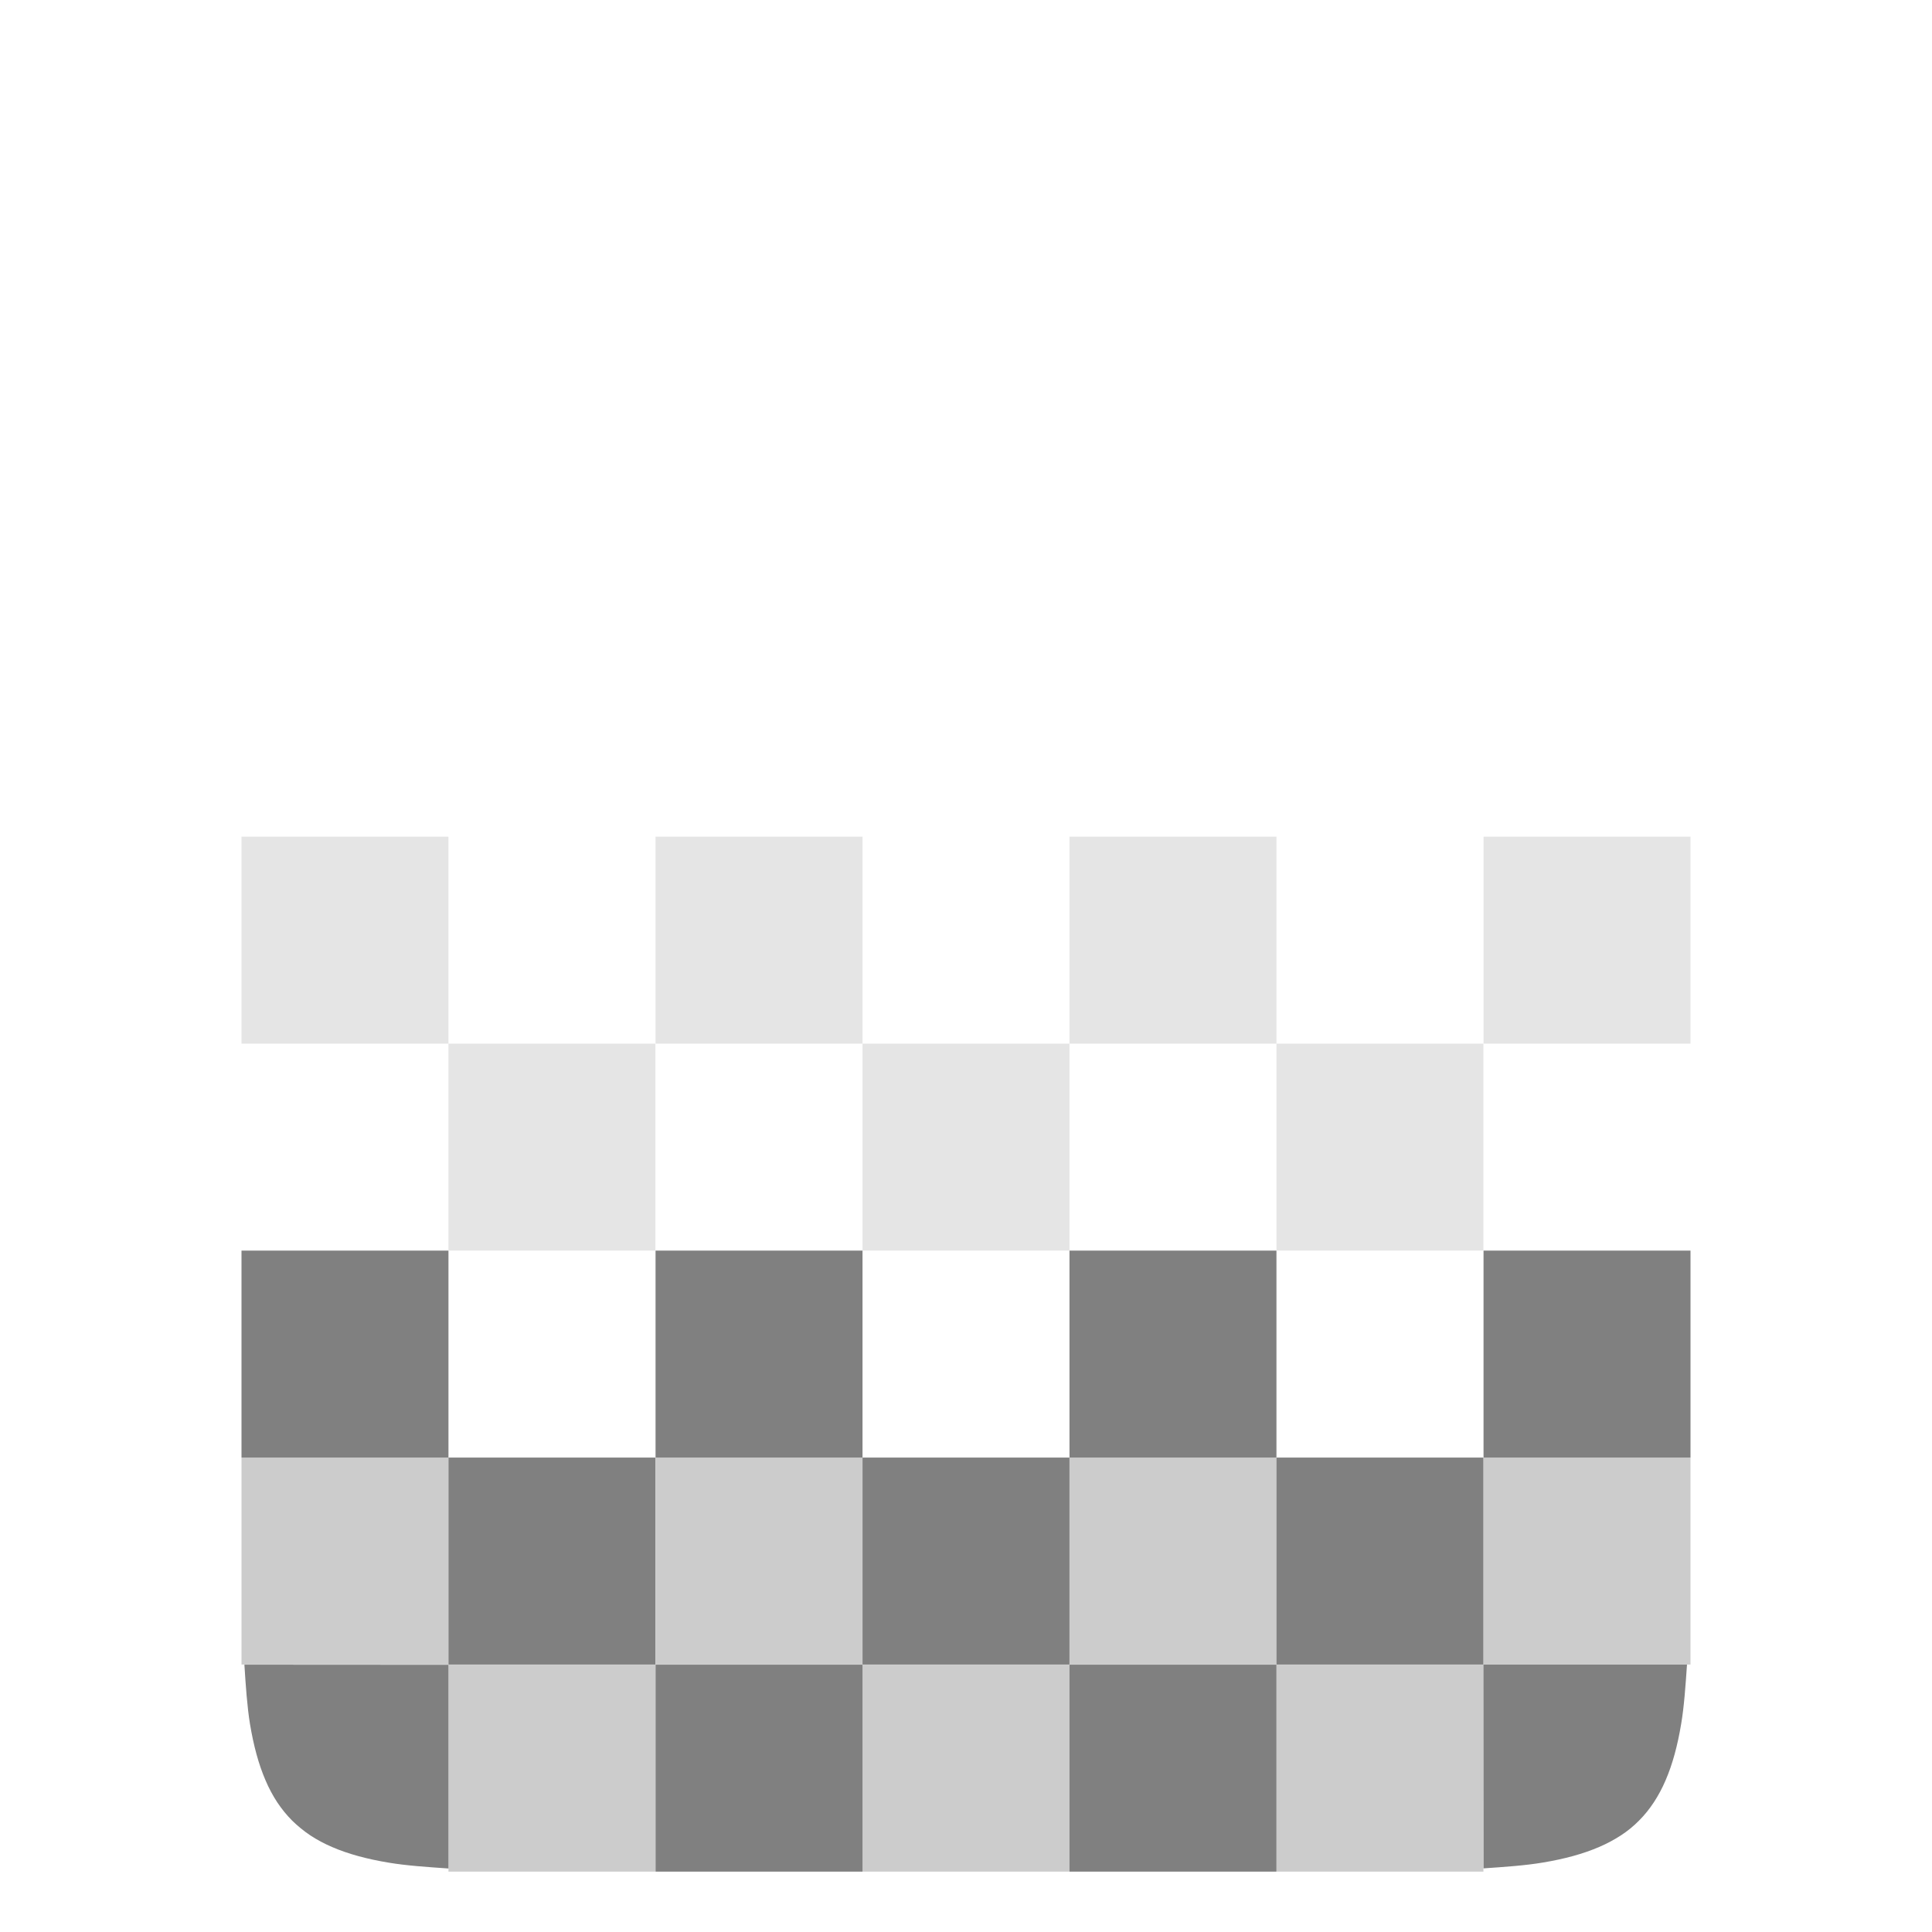 <?xml version="1.0" encoding="UTF-8" standalone="no"?>
<svg
   xmlns:dc="http://purl.org/dc/elements/1.1/"
   xmlns:cc="http://creativecommons.org/ns#"
   xmlns:rdf="http://www.w3.org/1999/02/22-rdf-syntax-ns#"
   xmlns:svg="http://www.w3.org/2000/svg"
   xmlns="http://www.w3.org/2000/svg"
   xmlns:sodipodi="http://sodipodi.sourceforge.net/DTD/sodipodi-0.dtd"
   xmlns:inkscape="http://www.inkscape.org/namespaces/inkscape"
   width="16"
   height="16"
   x="0"
   y="0"
   version="1.1"
   viewBox="0 0 16 16"
   xml:space="preserve"
   id="svg8"
   sodipodi:docname="application-x-partial-download.svg"
   inkscape:version="0.92.3 (2405546, 2018-03-11)"><defs
   id="defs12" /><sodipodi:namedview
   pagecolor="#ffffff"
   bordercolor="#666666"
   borderopacity="1"
   objecttolerance="10"
   gridtolerance="10"
   guidetolerance="10"
   inkscape:pageopacity="0"
   inkscape:pageshadow="2"
   inkscape:window-width="1920"
   inkscape:window-height="1009"
   id="namedview10"
   showgrid="false"
   inkscape:zoom="14.75"
   inkscape:cx="8"
   inkscape:cy="8"
   inkscape:window-x="0"
   inkscape:window-y="34"
   inkscape:window-maximized="1"
   inkscape:current-layer="svg8" />
 
<rect
   y="6.929"
   x="2"
   height="1.714"
   width="1.714"
   id="rect1193"
   style="opacity:0.2;fill:#808080;fill-opacity:1;fill-rule:nonzero;stroke:none;stroke-width:0.286;stroke-linecap:square;stroke-linejoin:bevel;stroke-miterlimit:4;stroke-dasharray:none;stroke-dashoffset:35;stroke-opacity:1" /><rect
   y="8.643"
   x="3.714"
   height="1.714"
   width="1.714"
   id="rect1193-9"
   style="opacity:0.2;fill:#808080;fill-opacity:1;fill-rule:nonzero;stroke:none;stroke-width:0.286;stroke-linecap:square;stroke-linejoin:bevel;stroke-miterlimit:4;stroke-dasharray:none;stroke-dashoffset:35;stroke-opacity:1" /><rect
   y="6.929"
   x="5.429"
   height="1.714"
   width="1.714"
   id="rect1193-7"
   style="opacity:0.2;fill:#808080;fill-opacity:1;fill-rule:nonzero;stroke:none;stroke-width:0.286;stroke-linecap:square;stroke-linejoin:bevel;stroke-miterlimit:4;stroke-dasharray:none;stroke-dashoffset:35;stroke-opacity:1" /><rect
   y="8.643"
   x="7.143"
   height="1.714"
   width="1.714"
   id="rect1193-3"
   style="opacity:0.2;fill:#808080;fill-opacity:1;fill-rule:nonzero;stroke:none;stroke-width:0.286;stroke-linecap:square;stroke-linejoin:bevel;stroke-miterlimit:4;stroke-dasharray:none;stroke-dashoffset:35;stroke-opacity:1" /><rect
   y="6.929"
   x="8.857"
   height="1.714"
   width="1.714"
   id="rect1193-6"
   style="opacity:0.2;fill:#808080;fill-opacity:1;fill-rule:nonzero;stroke:none;stroke-width:0.286;stroke-linecap:square;stroke-linejoin:bevel;stroke-miterlimit:4;stroke-dasharray:none;stroke-dashoffset:35;stroke-opacity:1" /><rect
   y="8.643"
   x="10.571"
   height="1.714"
   width="1.714"
   id="rect1193-1"
   style="opacity:0.2;fill:#808080;fill-opacity:1;fill-rule:nonzero;stroke:none;stroke-width:0.286;stroke-linecap:square;stroke-linejoin:bevel;stroke-miterlimit:4;stroke-dasharray:none;stroke-dashoffset:35;stroke-opacity:1" /><rect
   y="6.929"
   x="12.286"
   height="1.714"
   width="1.714"
   id="rect1193-2"
   style="opacity:0.2;fill:#808080;fill-opacity:1;fill-rule:nonzero;stroke:none;stroke-width:0.286;stroke-linecap:square;stroke-linejoin:bevel;stroke-miterlimit:4;stroke-dasharray:none;stroke-dashoffset:35;stroke-opacity:1" /><rect
   y="10.357"
   x="2"
   height="1.714"
   width="1.714"
   id="rect1193-93"
   style="opacity:1;fill:#808080;fill-opacity:1;fill-rule:nonzero;stroke:none;stroke-width:0.286;stroke-linecap:square;stroke-linejoin:bevel;stroke-miterlimit:4;stroke-dasharray:none;stroke-dashoffset:35;stroke-opacity:1" /><rect
   y="12.071"
   x="3.714"
   height="1.714"
   width="1.714"
   id="rect1193-9-1"
   style="opacity:1;fill:#808080;fill-opacity:1;fill-rule:nonzero;stroke:none;stroke-width:0.286;stroke-linecap:square;stroke-linejoin:bevel;stroke-miterlimit:4;stroke-dasharray:none;stroke-dashoffset:35;stroke-opacity:1" /><rect
   y="10.357"
   x="5.429"
   height="1.714"
   width="1.714"
   id="rect1193-7-9"
   style="opacity:1;fill:#808080;fill-opacity:1;fill-rule:nonzero;stroke:none;stroke-width:0.286;stroke-linecap:square;stroke-linejoin:bevel;stroke-miterlimit:4;stroke-dasharray:none;stroke-dashoffset:35;stroke-opacity:1" /><rect
   y="12.071"
   x="7.143"
   height="1.714"
   width="1.714"
   id="rect1193-3-4"
   style="opacity:1;fill:#808080;fill-opacity:1;fill-rule:nonzero;stroke:none;stroke-width:0.286;stroke-linecap:square;stroke-linejoin:bevel;stroke-miterlimit:4;stroke-dasharray:none;stroke-dashoffset:35;stroke-opacity:1" /><rect
   y="10.357"
   x="8.857"
   height="1.714"
   width="1.714"
   id="rect1193-6-7"
   style="opacity:1;fill:#808080;fill-opacity:1;fill-rule:nonzero;stroke:none;stroke-width:0.286;stroke-linecap:square;stroke-linejoin:bevel;stroke-miterlimit:4;stroke-dasharray:none;stroke-dashoffset:35;stroke-opacity:1" /><rect
   y="12.071"
   x="10.571"
   height="1.714"
   width="1.714"
   id="rect1193-1-8"
   style="opacity:1;fill:#808080;fill-opacity:1;fill-rule:nonzero;stroke:none;stroke-width:0.286;stroke-linecap:square;stroke-linejoin:bevel;stroke-miterlimit:4;stroke-dasharray:none;stroke-dashoffset:35;stroke-opacity:1" /><rect
   y="10.357"
   x="12.286"
   height="1.714"
   width="1.714"
   id="rect1193-2-4"
   style="opacity:1;fill:#808080;fill-opacity:1;fill-rule:nonzero;stroke:none;stroke-width:0.286;stroke-linecap:square;stroke-linejoin:bevel;stroke-miterlimit:4;stroke-dasharray:none;stroke-dashoffset:35;stroke-opacity:1" /><path
   style="opacity:1;fill:#808080;fill-opacity:1;fill-rule:nonzero;stroke:none;stroke-width:0.286;stroke-linecap:square;stroke-linejoin:bevel;stroke-miterlimit:4;stroke-dasharray:none;stroke-dashoffset:35;stroke-opacity:1"
   d="m 2.024,13.786 c 0.011,0.176 0.023,0.348 0.046,0.49 0.03,0.181 0.072,0.336 0.129,0.468 0.028,0.066 0.061,0.127 0.097,0.182 0.037,0.055 0.077,0.105 0.123,0.151 0.046,0.045 0.096,0.086 0.151,0.123 0.055,0.036 0.116,0.069 0.182,0.097 0.132,0.057 0.287,0.099 0.469,0.129 0.143,0.024 0.316,0.036 0.493,0.048 v -1.687 z"
   id="rect1193-93-5"
   inkscape:connector-curvature="0" /><rect
   y="13.786"
   x="5.429"
   height="1.714"
   width="1.714"
   id="rect1193-7-9-0"
   style="opacity:1;fill:#808080;fill-opacity:1;fill-rule:nonzero;stroke:none;stroke-width:0.286;stroke-linecap:square;stroke-linejoin:bevel;stroke-miterlimit:4;stroke-dasharray:none;stroke-dashoffset:35;stroke-opacity:1" /><rect
   y="13.786"
   x="8.857"
   height="1.714"
   width="1.714"
   id="rect1193-6-7-3"
   style="opacity:1;fill:#808080;fill-opacity:1;fill-rule:nonzero;stroke:none;stroke-width:0.286;stroke-linecap:square;stroke-linejoin:bevel;stroke-miterlimit:4;stroke-dasharray:none;stroke-dashoffset:35;stroke-opacity:1" /><path
   style="opacity:1;fill:#808080;fill-opacity:1;fill-rule:nonzero;stroke:none;stroke-width:0.286;stroke-linecap:square;stroke-linejoin:bevel;stroke-miterlimit:4;stroke-dasharray:none;stroke-dashoffset:35;stroke-opacity:1"
   d="m 12.286,15.473 c 0.176,-0.012 0.349,-0.024 0.49,-0.048 0.181,-0.03 0.335,-0.072 0.467,-0.129 0.066,-0.028 0.126,-0.061 0.182,-0.097 0.055,-0.036 0.105,-0.077 0.15,-0.123 0.045,-0.045 0.086,-0.096 0.122,-0.151 0.036,-0.055 0.069,-0.116 0.097,-0.182 0.057,-0.132 0.099,-0.287 0.129,-0.468 0.024,-0.142 0.036,-0.314 0.048,-0.49 h -1.686 z"
   id="rect1193-2-4-6"
   inkscape:connector-curvature="0" /><rect
   y="12.071"
   x="2"
   height="1.714"
   width="1.714"
   id="rect1348"
   style="opacity:0.4;fill:#808080;fill-opacity:1;fill-rule:nonzero;stroke:none;stroke-width:0.286;stroke-linecap:square;stroke-linejoin:bevel;stroke-miterlimit:4;stroke-dasharray:none;stroke-dashoffset:35;stroke-opacity:1" /><rect
   y="13.786"
   x="3.714"
   height="1.714"
   width="1.714"
   id="rect1352"
   style="opacity:0.4;fill:#808080;fill-opacity:1;fill-rule:nonzero;stroke:none;stroke-width:0.286;stroke-linecap:square;stroke-linejoin:bevel;stroke-miterlimit:4;stroke-dasharray:none;stroke-dashoffset:35;stroke-opacity:1" /><rect
   y="13.786"
   x="7.143"
   height="1.714"
   width="1.714"
   id="rect1354"
   style="opacity:0.4;fill:#808080;fill-opacity:1;fill-rule:nonzero;stroke:none;stroke-width:0.286;stroke-linecap:square;stroke-linejoin:bevel;stroke-miterlimit:4;stroke-dasharray:none;stroke-dashoffset:35;stroke-opacity:1" /><rect
   id="rect1356"
   y="12.071"
   x="8.857"
   height="1.714"
   width="1.714"
   style="opacity:0.4;fill:#808080;fill-opacity:1;fill-rule:nonzero;stroke:none;stroke-width:0.286;stroke-linecap:square;stroke-linejoin:bevel;stroke-miterlimit:4;stroke-dasharray:none;stroke-dashoffset:35;stroke-opacity:1" /><rect
   id="rect1358"
   y="13.786"
   x="10.571"
   height="1.714"
   width="1.714"
   style="opacity:0.4;fill:#808080;fill-opacity:1;fill-rule:nonzero;stroke:none;stroke-width:0.286;stroke-linecap:square;stroke-linejoin:bevel;stroke-miterlimit:4;stroke-dasharray:none;stroke-dashoffset:35;stroke-opacity:1" /><rect
   y="12.071"
   x="5.429"
   height="1.714"
   width="1.714"
   id="rect1372"
   style="opacity:0.4;fill:#808080;fill-opacity:1;fill-rule:nonzero;stroke:none;stroke-width:0.286;stroke-linecap:square;stroke-linejoin:bevel;stroke-miterlimit:4;stroke-dasharray:none;stroke-dashoffset:35;stroke-opacity:1" /><rect
   y="12.071"
   x="12.286"
   height="1.714"
   width="1.714"
   id="rect1374"
   style="opacity:0.4;fill:#808080;fill-opacity:1;fill-rule:nonzero;stroke:none;stroke-width:0.286;stroke-linecap:square;stroke-linejoin:bevel;stroke-miterlimit:4;stroke-dasharray:none;stroke-dashoffset:35;stroke-opacity:1" /></svg>